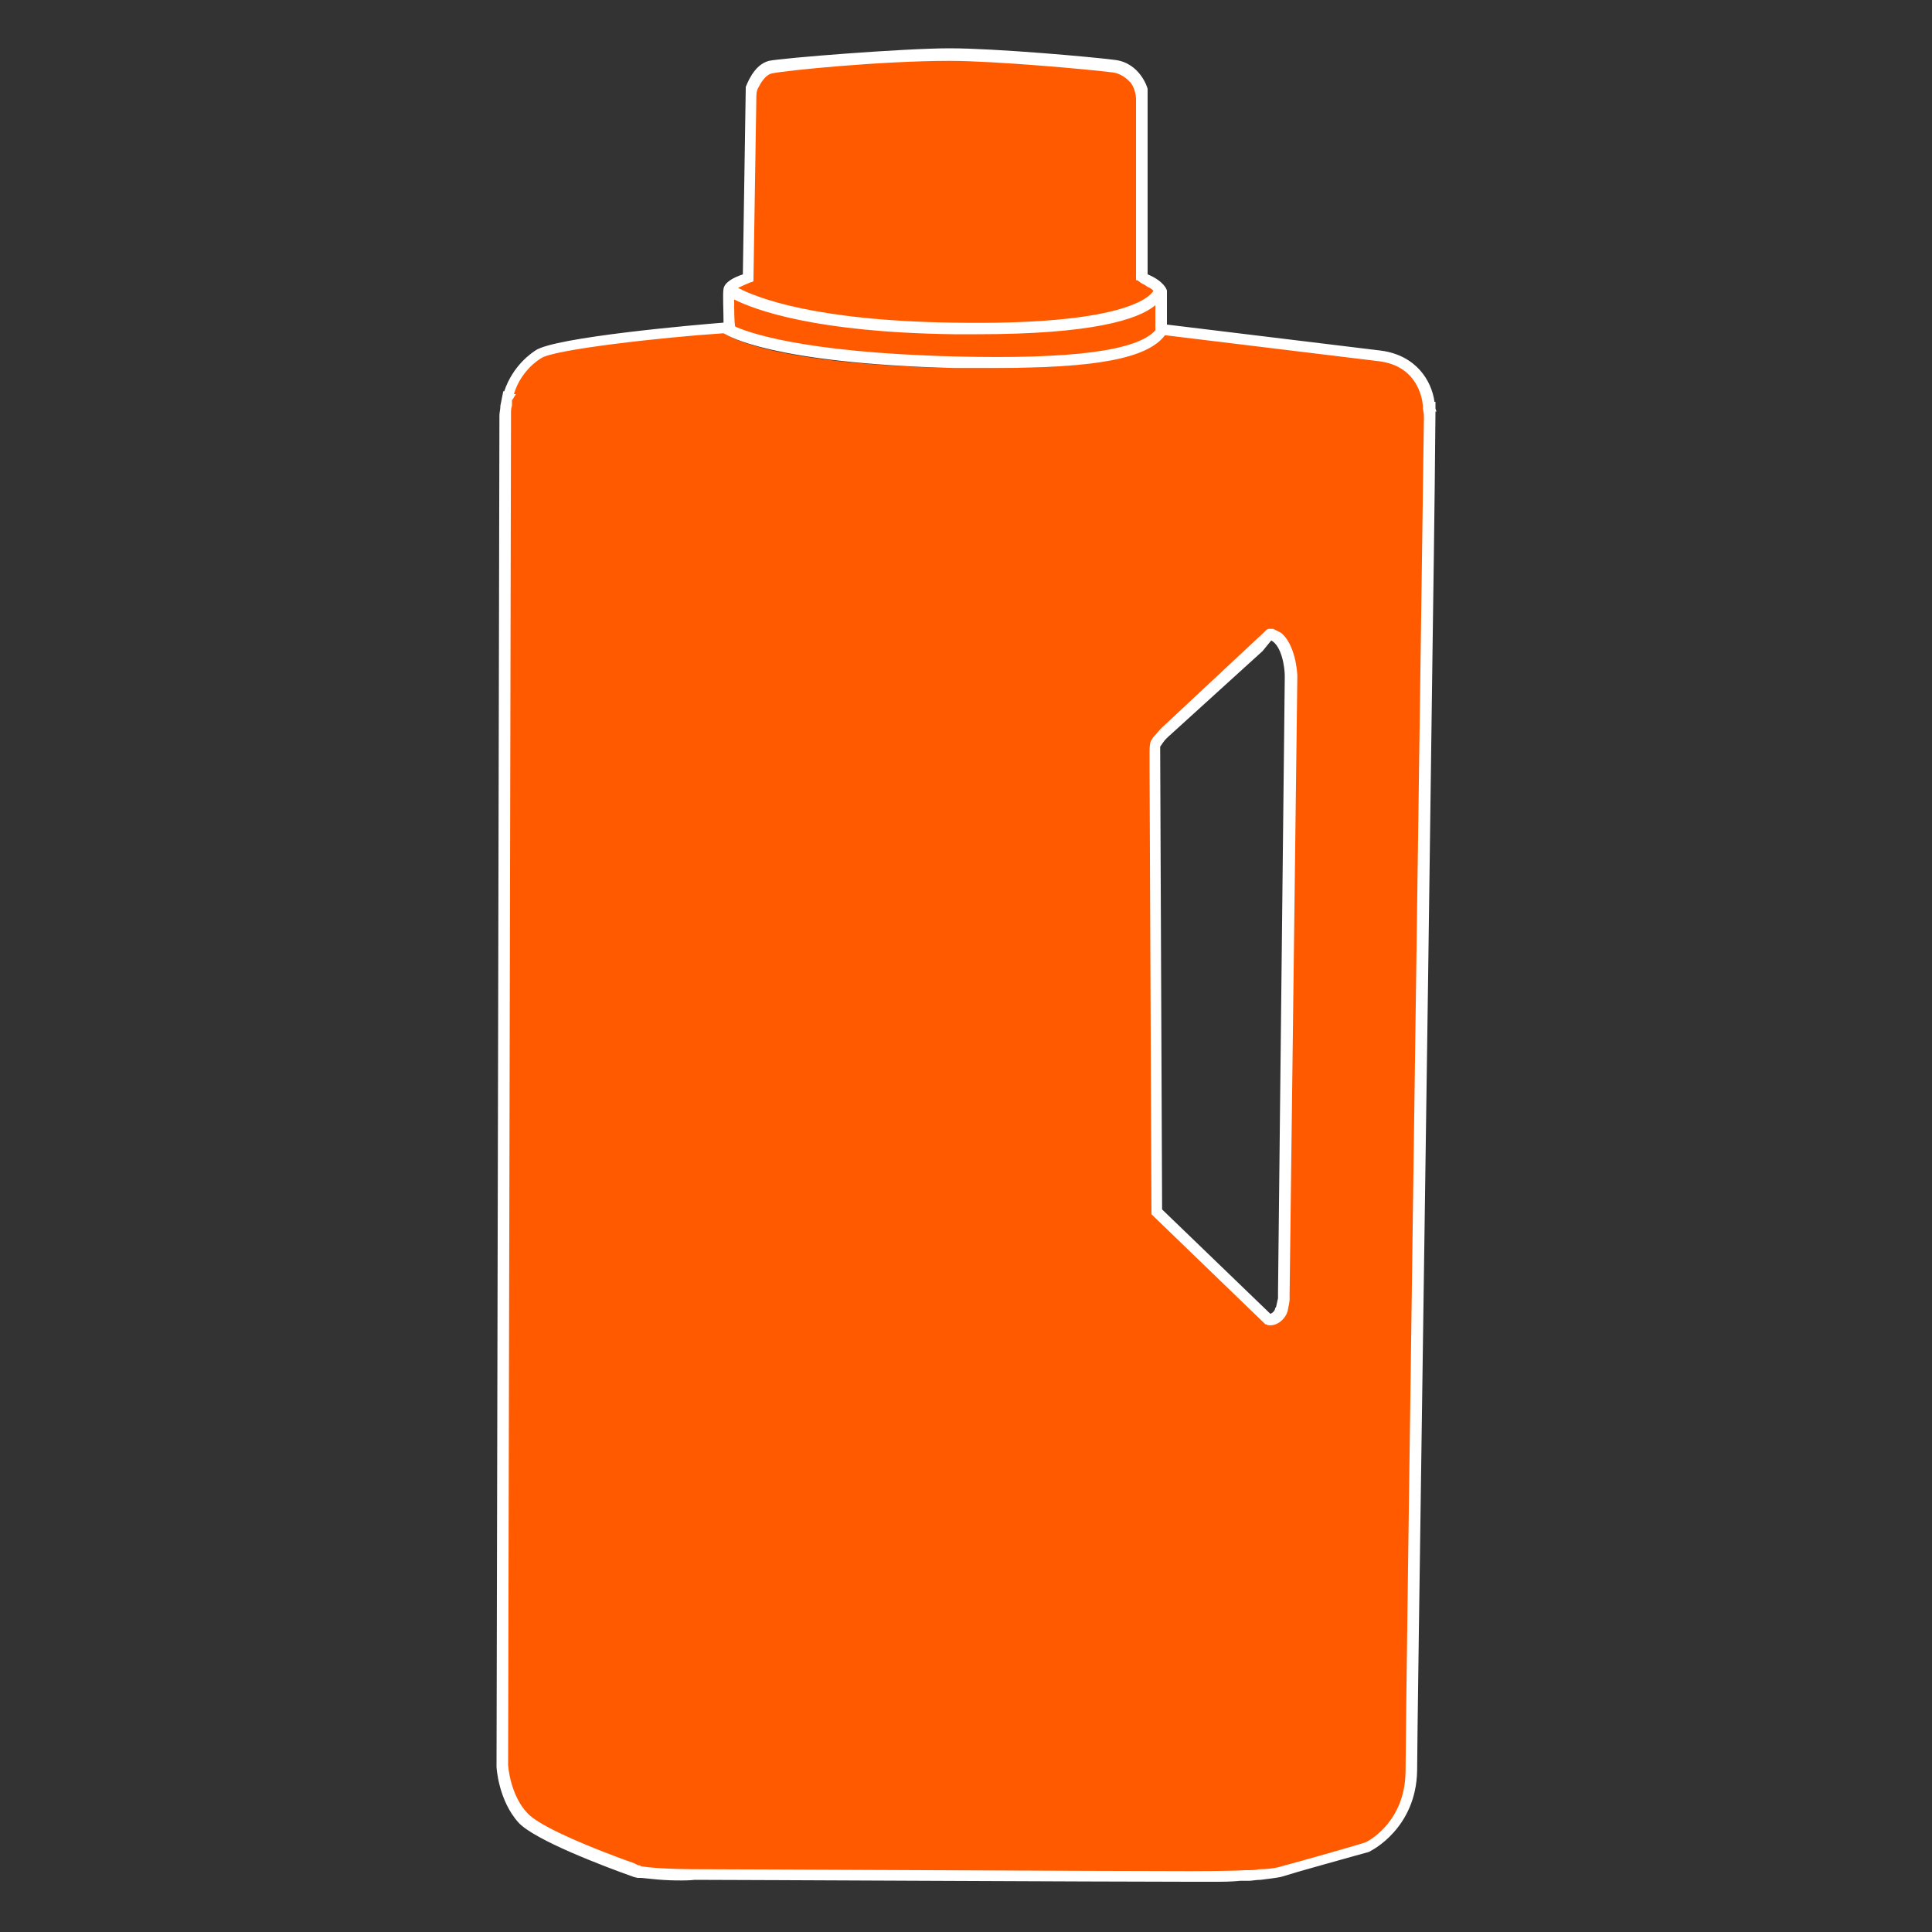 <?xml version="1.0" encoding="utf-8"?>
<!-- Generator: Adobe Illustrator 27.9.0, SVG Export Plug-In . SVG Version: 6.00 Build 0)  -->
<!DOCTYPE svg PUBLIC "-//W3C//DTD SVG 1.1//EN" "http://www.w3.org/Graphics/SVG/1.1/DTD/svg11.dtd">
<svg version="1.1" id="Layer_1" xmlns:x="http://ns.adobe.com/Extensibility/1.0/" xmlns:i="http://ns.adobe.com/AdobeIllustrator/10.0/" xmlns:graph="http://ns.adobe.com/Graphs/1.0/"
	 xmlns="http://www.w3.org/2000/svg" xmlns:xlink="http://www.w3.org/1999/xlink" x="0px" y="0px" width="200px" height="200px"
	 viewBox="0 0 200 200" style="enable-background:new 0 0 200 200;" xml:space="preserve">
<rect x="0" y="0" width="200" height="200" fill="#333333" stroke="none"/>
<style type="text/css">
	.st0{fill:#221E1F;}
	.st1{fill:#FFFFFF;}
	.st2{fill:#FF5A00;}
</style>
<g>
	<g>
		<path class="st0" d="M75.7,34.1c0.1,0,0.1,0,0.2,0c0.2,0.3,0.5,0.6,0.7,0.7c0.1,0,0.4,0.1,0.7,0.2c2,0.5,8.1,2.2,24.3,1.9
			c10.5-0.2,12-1,12.1-1.7c0.1-0.6-0.7-1-1.7-1.4c0.8,0,1.9,0.1,2.9,0.2c3,0.2,4.2,0.3,4.7,0.3c0-0.1,0-0.3,0.1-0.4l-0.1,0l0,0
			c-0.6,0-2.8-0.2-4.7-0.3c-4.1-0.3-4.1-0.3-4.2-0.2l-0.1,0.1l0,0.1c0,0.1,0.1,0.2,0.6,0.3c1.5,0.5,2.2,0.9,2.1,1.2
			c-0.1,0.3-1.3,1.2-11.7,1.3c-16.2,0.3-22.2-1.4-24.2-1.9c-0.4-0.1-0.6-0.2-0.8-0.2c-0.1-0.1-0.4-0.4-0.4-0.5l0-0.2l-0.2,0
			c-0.1,0-0.2,0-0.3,0C75.7,33.9,75.7,34,75.7,34.1z"/>
	</g>
	<g>
		<path class="st1" d="M77.4,28.8c0,0-1.9,0.5-2,1.1c-0.1,0.6,0,4.3,0,4.3s4.2,2.9,23.4,3.4c13.3,0.3,19.6-0.7,21.3-3.2v-4.2
			c0,0-0.2-0.8-2-1.4V9.4c0,0-0.7-2.3-2.9-2.6c-2.2-0.3-12.3-1.2-17-1.2c-4.7,0-17.2,1-18.5,1.3c-1.3,0.3-2,2.3-2,2.3L77.4,28.8z"/>
	</g>
	<g>
		<path class="st2" d="M119.9,30c-0.2-0.2-0.6-0.6-1.4-0.9c0,0.1-0.2,0-0.4-0.1c0,0,0,0,0,0l0,0V9.4c-0.1-0.2-0.8-2.2-2.7-2.4
			c-2.3-0.3-12.2-1.2-17-1.2c-4.7,0-17.1,1-18.5,1.3C78.7,7.3,78,9,77.9,9.3l-0.3,19.5c0,0,0,0,0,0.1c-0.2,0.1-0.3,0.3-0.3,0.2
			c-0.6,0.2-1.4,0.5-1.6,0.8c0.9,0.5,6.5,3.6,23,3.9C118.3,34.1,119.8,30.5,119.9,30z"/>
		<path class="st2" d="M98.8,37.4c12.8,0.3,19.3-0.7,21.1-3.1l-0.1,0c0-0.1,0-0.3,0.1-0.4l0,0v-3.2c-0.1,0.1-0.2,0.2-0.3,0.3
			c-1.2,1.2-5.3,3.2-18.6,3.2c-0.8,0-1.6,0-2.5,0c-16-0.3-21.8-3.1-23.1-3.9c0,1,0,3.3,0,3.8C76.3,34.5,81.4,37,98.8,37.4z"/>
		<path class="st2" d="M147.7,42.5C147.7,42.5,147.7,42.5,147.7,42.5c0-0.1,0-0.2,0-0.2c0,0,0-0.1,0-0.1c0,0,0-0.1,0-0.1
			c-0.1-1-0.8-4.4-4.9-4.9l-22.5-2.7v0.1l0,0.1c-1.6,2.3-6.9,3.4-17.3,3.4c-1.3,0-2.7,0-4.2,0c-19-0.4-23.3-3.3-23.5-3.4l-0.1-0.1
			l0-0.1c0,0,0,0,0-0.1c-4.6,0.3-18.1,1.6-19.4,2.7c0,0-2.3,1.4-3.1,4.4l0.1,0c-0.1,0.1-0.1,0.2-0.1,0.4l0,0
			c-0.1,0.4-0.1,0.8-0.1,1.3c-0.1,4.2-0.3,138.5-0.3,139.9c0,0,0.1,3.2,2.1,5.3c1.3,1.4,6.5,3.5,11.1,5.2c0,0,0,0,0,0
			c0.1,0.1,0.2,0.1,0.3,0.1c0.1,0,0.2,0,0.3,0.1c0,0,0,0,0,0c0,0,0,0,0,0c1.8,0.4,5.7,0.3,5.8,0.3c4.3,0.1,51,0.2,51.5,0.2
			c0,0,4.1,0.1,5.7-0.1c0,0,0,0,0,0c0.5,0,1,0,1.5-0.2c0.7-0.1,1.5-0.1,1.9-0.3c2.8-0.8,9.1-2.6,9.1-2.6c0,0,4.2-2,4.3-7.6
			c0.1-5.7,1.9-139.5,1.9-140.8C147.8,42.6,147.8,42.6,147.7,42.5L147.7,42.5z M133.1,134.4l0,0.1c0,0.1-0.1,0.5-0.2,1
			c0,0.1-0.1,0.2-0.1,0.3c-0.3,0.8-1,1.1-1.5,0.9l-0.1,0l-11.6-11.2l0-0.1L119.3,78c0,0,0-0.1,0-0.1l0,0c0,0,0,0,0,0c0,0,0,0,0-0.1
			c-0.1-0.3,0-0.7,0.1-1c0.1-0.1,0.1-0.2,0.2-0.3l0.1-0.1l0,0c0.1-0.2,0.2-0.3,0.4-0.4l0-0.1l0.1-0.1l10-9.1l0.9-1.1l0,0l0.2-0.2
			c0,0,0,0,0,0c0,0,0,0,0,0c0,0,0,0,0,0c0,0,0,0,0,0c0,0,0.1,0,0.1,0c0,0,0,0,0,0c0,0,0,0,0.1,0c0,0,0.1,0,0.1,0c0.1,0,0.2,0,0.4,0
			c0,0,0,0,0,0c1.9,0.8,2,4.3,2,4.4l-0.8,63.9C133.1,133.9,133.1,134.2,133.1,134.4z"/>
	</g>
	<g>
		<path class="st1" d="M131.8,65.5C131.8,65.5,131.9,65.5,131.8,65.5c-0.1,0-0.2,0-0.3,0c0,0-0.1,0-0.1,0c0,0,0,0-0.1,0c0,0,0,0,0,0
			c0,0-0.1,0-0.1,0c0,0,0,0,0,0c0,0,0,0,0,0c0,0,0,0,0,0c0,0,0,0,0,0l-0.2,0.2l0,0l-0.9,1.1l-10,9.1l-0.1,0.1l0,0.1
			c-0.1,0.1-0.2,0.3-0.4,0.4l0,0l-0.1,0.1c-0.1,0.1-0.1,0.2-0.2,0.3c-0.1,0.3-0.2,0.7-0.1,1c0,0,0,0,0,0.1c0,0,0,0,0,0l0,0
			c0,0,0,0.1,0,0.1l0.2,47.4l0,0.1l11.6,11.2l0.1,0c0.5,0.2,1.3-0.2,1.5-0.9c0-0.1,0.1-0.2,0.1-0.3c0.2-0.5,0.2-1,0.2-1l0-0.1
			c0-0.2,0-0.5,0-0.5l0.8-63.9C133.8,69.8,133.7,66.3,131.8,65.5z M132.7,133.9c0,0.1,0,0.4,0,0.5l0,0.1c0,0,0,0.4-0.2,1
			c0,0.1,0,0.2-0.1,0.2c-0.2,0.6-0.7,0.8-1,0.7l-11.5-11l-0.2-48.2c0.2-0.4,0.5-0.7,0.7-0.9l0.1-0.1l0,0l9.9-9l1.1-1.3
			c1.8,0.5,1.9,4.1,1.9,4.1L132.7,133.9z"/>
		<path class="st1" d="M131.5,137.2c-0.1,0-0.3,0-0.4-0.1l-0.1,0l-0.1-0.1l-11.7-11.3l0-0.3l-0.2-45.9c0,0,0-1.7,0-1.7
			c0-1,0.2-1.2,0.2-1.2c0.1-0.1,0.1-0.2,0.2-0.3l0.8-0.9l10.6-9.9l0.3-0.3l0,0c0,0,0.2-0.1,0.2-0.1l0.1,0c0,0,0.2,0,0.2,0
			c0,0,0.2,0,0.2,0c0,0,0,0,0,0c0,0,0.8,0.4,0.8,0.4c1.5,1.2,1.7,4.1,1.7,4.5l-0.8,63.9c0,0.1,0,0.3,0,0.6l0,0.1
			c0,0.1-0.1,0.6-0.2,1.1c0,0.1-0.1,0.2-0.1,0.3C132.8,136.8,132.1,137.2,131.5,137.2z M120.3,125.2l11.2,10.8
			c0.1,0,0.4-0.2,0.5-0.5c0-0.1,0-0.1,0.1-0.2c0.1-0.5,0.2-0.9,0.2-0.9l0-0.1c0-0.1,0-0.3,0-0.5l0,0l0,0L133,70
			c0-0.9-0.3-3.1-1.4-3.7l-0.9,1.1l-9.8,8.9l0,0l-0.2,0.2c-0.2,0.2-0.4,0.5-0.6,0.8L120.3,125.2z"/>
	</g>
	<path class="st1" d="M148.6,42.3l0-0.7l-0.1,0c-0.3-2.2-1.9-4.8-5.5-5.3l-22.2-2.7v-3.4l0-0.1c0-0.1-0.3-1-2-1.7v-19l0-0.2
		c0-0.1-0.8-2.7-3.4-3C113.1,5.9,103.1,5,98.3,5C93.6,5,81,6,79.6,6.3C78,6.7,77.3,8.8,77.2,9l0,0.1l-0.3,19.3
		c-0.9,0.3-1.9,0.8-2,1.5c-0.1,0.5,0,2.3,0,3.5c-2.6,0.2-17.6,1.5-19.5,2.9c-0.3,0.2-2.3,1.5-3.2,4.2l-0.1,0l-0.3,1.5l0,0
		c0,0.4-0.1,0.7-0.1,1c0,4.2-0.3,138.6-0.3,139.9c0,0.1,0.2,3.5,2.3,5.8c1.7,1.8,8.8,4.5,11.9,5.6l0,0l0.4,0.1l0.1,0
		c0.1,0,0.2,0,0.3,0l1,0.1c1.7,0.2,3.8,0.2,4.5,0.1c3.9,0,43.3,0.2,51.2,0.2l0.3,0c0.1,0,1,0,2.2,0c0.8,0,1.9,0,2.8-0.1l0.1,0
		c0.2,0,0.5,0,0.7,0l0.1,0c0.3,0,0.7-0.1,1.2-0.1l0,0c0.8-0.1,1.6-0.2,2.1-0.3c1.9-0.6,5.6-1.6,7.7-2.2c1.5-0.4,1.5-0.4,1.6-0.5
		c0,0,4.7-2.3,4.8-8.3c0-4.1,1.1-77.1,1.6-116.3c0.2-13.7,0.3-23.3,0.3-24.4l0.1,0L148.6,42.3z M77.8,29.2c0.1,0,0.2-0.1,0.2-0.1
		c0,0,0,0,0,0c0-0.1,0-0.3,0-0.3l0.3-18.9c0-0.4,0.1-0.7,0.3-1c0.3-0.6,0.8-1.2,1.3-1.3c1.4-0.3,11.3-1.3,18.4-1.3
		c4.7,0,14.6,0.9,16.9,1.2c0.8,0.1,1.4,0.6,1.8,1c0.4,0.5,0.6,1.2,0.6,1.8v18.7l0,0c0,0,0,0,0.1,0c0.2,0.1,0.4,0.3,0.6,0.4
		c0.1,0,0.5,0.3,0.5,0.3c0.3,0.1,0.5,0.3,0.6,0.4c-0.4,0.7-3.2,3.6-20.7,3.3c-14.4-0.2-20.4-2.6-22.3-3.6
		C76.6,29.7,77.7,29.2,77.8,29.2z M76,31c2.2,1.1,8.4,3.4,22.7,3.6c0.9,0,1.7,0,2.5,0c11.8,0,16.6-1.5,18.4-3v2.2c0,0.1,0,0.1,0,0.2
		c0,0.1,0,0.1,0,0.2c-1.9,2.1-8.5,3-20.7,2.7c-16.2-0.4-21.7-2.6-22.8-3.1C76,33.3,76,31.9,76,31z M147.4,42.9l0,0.6
		c-0.3,22.5-1.9,134.8-1.9,140c-0.1,4.9-3.5,6.9-4.1,7.2c-0.5,0.2-6.5,1.9-9.1,2.6c-0.4,0.1-1.2,0.2-1.8,0.2l-0.1,0
		c-0.5,0.1-0.9,0.1-1.4,0.1l-0.1,0l0,0c-1.6,0.1-5.5,0.1-5.6,0.1l-0.2,0c-7.9,0-47.3-0.2-51.2-0.2c0,0-3.7,0-5.5-0.3l-0.2-0.1
		c-0.1,0-0.2,0-0.3-0.1c-0.1,0-0.2-0.1-0.2-0.1l-1.4-0.5c-5.1-1.9-8.7-3.6-9.7-4.7c-1.8-1.9-2-4.9-2-5c0-1.3,0.3-135.7,0.3-139.9
		c0-0.3,0-0.5,0.1-0.8l0,0l0-0.5c0-0.1,0-0.1,0.1-0.2l0.3-0.5l-0.2,0c0.7-2.4,2.6-3.6,2.8-3.7l0,0c1.1-0.9,12.7-2.2,18.9-2.6
		l0.2,0.1c0.2,0.1,4.6,3,23.7,3.5c1.5,0,2.9,0,4.2,0c10.5,0,15.8-1,17.6-3.4l22.2,2.7c3.8,0.5,4.4,3.6,4.5,4.6l0,0c0,0,0,0.1,0,0.1
		c0,0.1,0,0.1,0,0.2L147.4,42.9L147.4,42.9z"/>
</g>
</svg>
